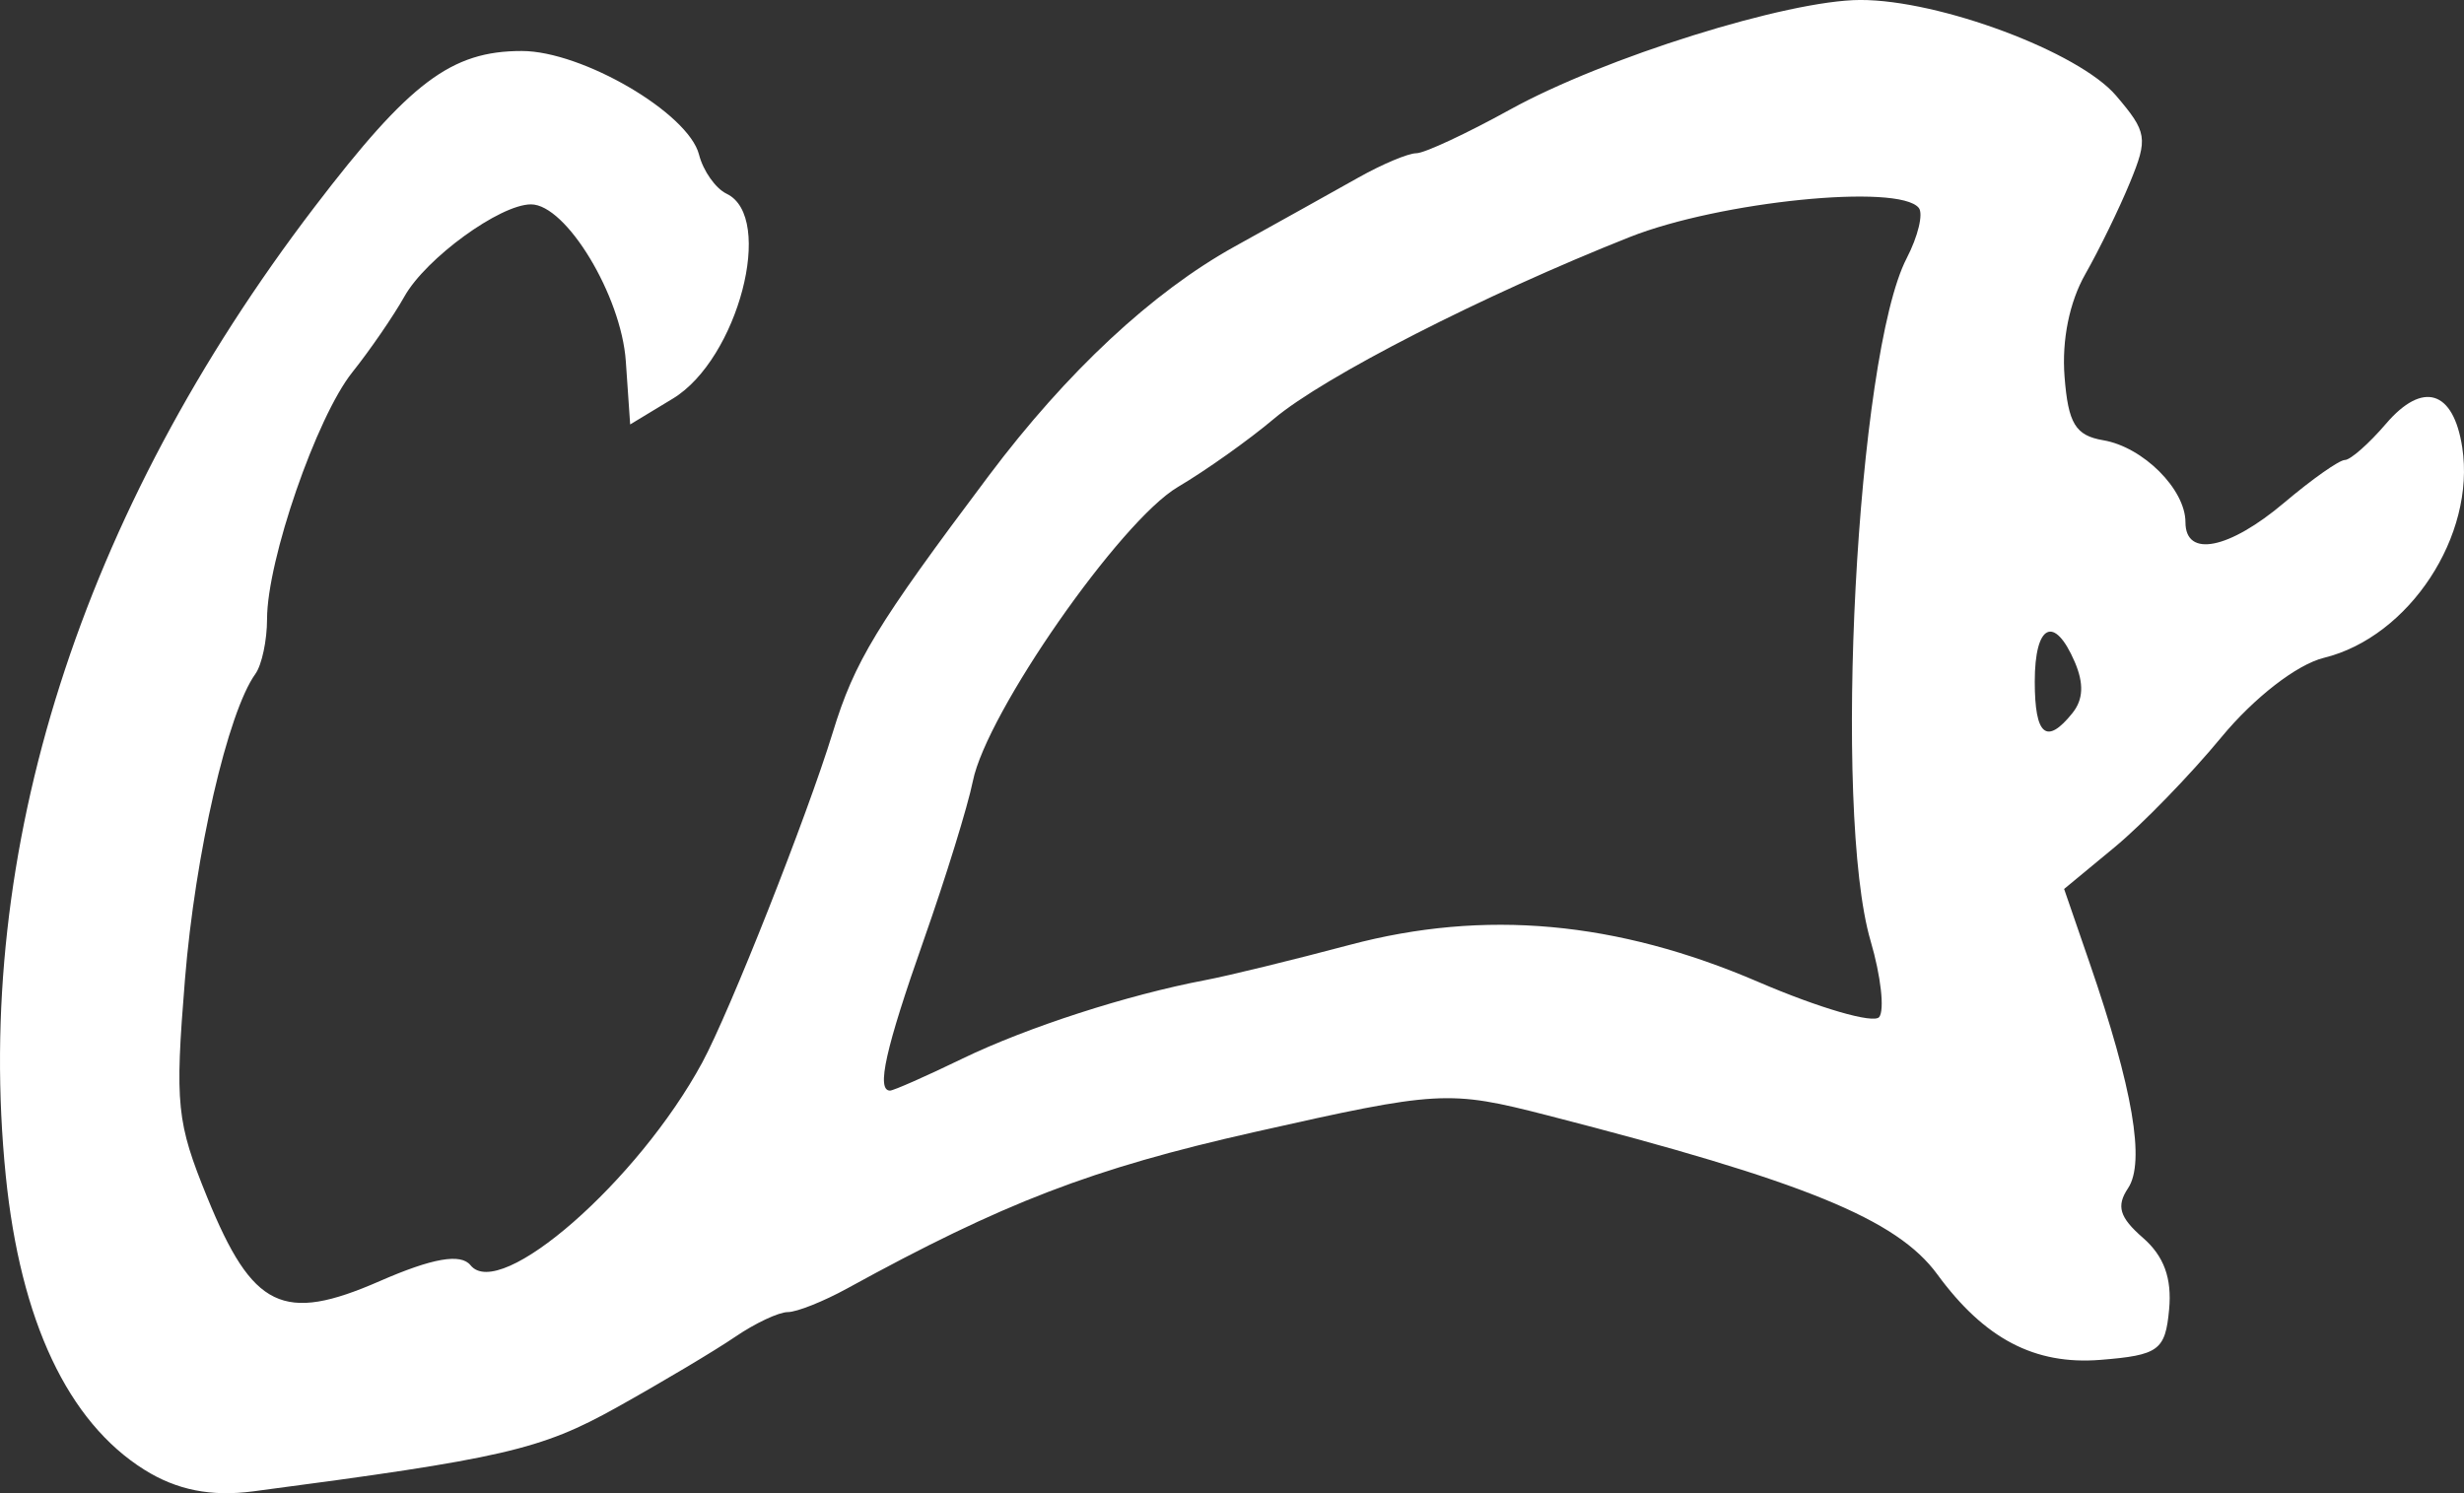 <?xml version="1.0" encoding="UTF-8" standalone="no"?>
<!-- Created with Inkscape (http://www.inkscape.org/) -->

<svg
   width="154.206mm"
   height="93.463mm"
   viewBox="0 0 154.206 93.463"
   version="1.1"
   id="svg5"
   xml:space="preserve"
   xmlns="http://www.w3.org/2000/svg"
   xmlns:svg="http://www.w3.org/2000/svg"><rect x="0" y="0" width="154.206" height="93.463" fill="#333333" stroke="none"/><defs
     id="defs2" /><g
     id="layer1"
     transform="translate(1210.749,884.025)"><path
       style="fill:#ffffff;fill-opacity:1;stroke:none;stroke-width:0.956;stroke-opacity:1"
       d="m -1201.719,-792.034 c -4.78,-3.002 -7.751,-9.309 -8.669,-18.399 -2.052,-20.33 4.682,-41.46 19.326,-60.64 5.962,-7.808 8.555,-9.76 12.968,-9.76 3.783,0 10.429,3.885 11.092,6.484 0.259,1.019 1.037,2.122 1.726,2.451 3.044,1.453 0.709,10.357 -3.362,12.822 l -2.673,1.618 -0.272,-3.954 c -0.282,-4.106 -3.736,-9.821 -5.934,-9.821 -1.94,0 -6.575,3.371 -7.918,5.759 -0.693,1.233 -2.161,3.369 -3.262,4.747 -2.244,2.81 -5.339,11.769 -5.339,15.454 0,1.328 -0.328,2.87 -0.729,3.427 -1.732,2.41 -3.769,11.248 -4.409,19.131 -0.636,7.844 -0.525,8.923 1.397,13.641 2.835,6.959 4.739,7.883 10.79,5.238 3.303,-1.444 5.075,-1.754 5.685,-0.995 1.843,2.292 10.48,-5.261 14.498,-12.68 1.725,-3.185 6.568,-15.432 8.168,-20.654 1.371,-4.477 2.732,-6.716 9.78,-16.099 4.875,-6.489 10.222,-11.473 15.376,-14.33 2.776,-1.539 6.264,-3.483 7.75,-4.319 1.486,-0.836 3.115,-1.52 3.62,-1.52 0.505,0 3.148,-1.232 5.873,-2.737 5.884,-3.25 17.373,-6.845 21.906,-6.856 4.958,-0.012 13.683,3.251 16.015,5.989 1.945,2.283 2.006,2.665 0.87,5.43 -0.672,1.636 -1.932,4.22 -2.799,5.744 -0.99,1.74 -1.474,4.12 -1.298,6.4 0.227,2.947 0.682,3.699 2.422,3.994 2.494,0.423 5.146,3.069 5.146,5.135 0,2.237 2.725,1.694 6.187,-1.232 1.735,-1.467 3.44,-2.667 3.788,-2.667 0.348,0 1.507,-1.021 2.575,-2.268 2.305,-2.693 4.222,-2.1 4.772,1.478 0.849,5.522 -3.316,11.861 -8.652,13.171 -1.697,0.416 -4.375,2.492 -6.432,4.983 -1.938,2.348 -4.943,5.443 -6.678,6.878 l -3.154,2.608 1.595,4.629 c 2.704,7.846 3.493,12.471 2.407,14.099 -0.75,1.124 -0.539,1.825 0.932,3.107 1.315,1.146 1.82,2.527 1.637,4.486 -0.237,2.56 -0.648,2.861 -4.298,3.153 -4.114,0.329 -7.254,-1.317 -10.211,-5.355 -2.533,-3.459 -8.31,-5.816 -24.376,-9.944 -6.213,-1.596 -6.809,-1.562 -18.408,1.051 -10.116,2.279 -15.675,4.416 -25.428,9.773 -1.486,0.817 -3.163,1.485 -3.727,1.485 -0.563,0 -2.049,0.699 -3.301,1.554 -1.252,0.854 -4.592,2.844 -7.421,4.422 -4.743,2.644 -7.1,3.187 -22.726,5.243 -2.647,0.348 -4.79,-0.077 -6.825,-1.355 z m 51.173,-25.717 c 4.085,-1.977 10.348,-4.002 15.254,-4.932 1.415,-0.268 5.467,-1.258 9.005,-2.199 8.444,-2.246 16.711,-1.498 25.577,2.316 3.815,1.641 7.221,2.631 7.567,2.2 0.347,-0.431 0.107,-2.572 -0.535,-4.757 -2.384,-8.125 -0.877,-36.697 2.254,-42.734 0.711,-1.371 1.053,-2.791 0.76,-3.155 -1.239,-1.541 -12.463,-0.408 -18.1,1.828 -9.135,3.623 -19.129,8.73 -22.267,11.379 -1.558,1.315 -4.261,3.234 -6.007,4.264 -3.604,2.127 -11.968,14.131 -12.826,18.408 -0.314,1.56 -1.697,6.037 -3.075,9.949 -2.391,6.786 -2.981,9.421 -2.109,9.421 0.217,0 2.245,-0.894 4.502,-1.987 z m 69.499,-21.644 c 0.68,-0.846 0.724,-1.845 0.143,-3.2 -1.278,-2.97 -2.502,-2.368 -2.502,1.23 0,3.384 0.733,3.995 2.361,1.97 z"
       id="path919-6" /><path
       style="fill:#ffffff;fill-opacity:1;stroke:none;stroke-width:1.055;stroke-opacity:1"
       d="m -928.264,-763.176 c -4.11,-3.502 -6.325,-7.334 -9.829,-17.01 -3.725,-10.285 -5.407,-22.984 -5.212,-39.355 0.114,-9.517 -0.131,-11.568 -1.297,-10.891 -0.79,0.459 -4.237,2.559 -7.662,4.668 -3.424,2.108 -8.648,4.428 -11.61,5.154 -3.089,0.757 -6.016,2.226 -6.867,3.445 -0.815,1.168 -2.531,3.265 -3.813,4.659 -8.942,9.722 -14.507,28.649 -11.198,38.088 1.505,4.295 1.467,4.606 -0.852,6.967 -4.113,4.189 -11.761,2.469 -11.761,-2.644 0,-5.806 -19.727,-10.556 -42.333,-10.194 -7.327,0.117 -13.907,-0.133 -14.624,-0.557 -1.917,-1.133 -1.523,-4.959 0.782,-7.602 5.184,-5.944 15.919,-5.969 44.846,-0.105 2.967,0.601 6.501,1.758 7.852,2.571 3.242,1.948 4.129,1.258 4.988,-3.883 1.335,-7.985 12.068,-28.788 14.853,-28.788 1.681,0 0.902,-5.612 -1.714,-12.361 -3.795,-9.787 -7.383,-23.129 -7.722,-28.717 -0.163,-2.67 -0.645,-11.208 -1.073,-18.973 -0.428,-7.765 -1.129,-14.662 -1.558,-15.325 -0.512,-0.793 -2.999,0.863 -7.251,4.829 -7.424,6.924 -10.879,9.654 -17.171,13.57 -2.464,1.533 -6.719,4.626 -9.455,6.872 l -4.976,4.085 7.478,7.269 c 18.054,17.55 20.308,20.12 21.644,24.687 1.169,3.994 1.092,4.893 -0.641,7.495 -2.556,3.838 -3.561,4.47 -7.143,4.489 -2.809,0.016 -2.967,-0.237 -2.967,-4.728 0,-4.547 -0.347,-5.073 -8.361,-12.672 -4.599,-4.361 -10.784,-9.774 -13.745,-12.029 -2.961,-2.255 -6.342,-4.925 -7.514,-5.932 -1.172,-1.007 -2.79,-1.59 -3.596,-1.294 -0.806,0.296 -2.385,0.066 -3.51,-0.51 -1.72,-0.881 -1.867,-1.496 -0.925,-3.867 0.616,-1.551 1.086,-2.936 1.045,-3.078 -0.462,-1.571 0.881,-2.618 6.397,-4.986 3.56,-1.529 6.473,-3.18 6.473,-3.671 0,-0.49 0.537,-0.891 1.193,-0.891 0.656,0 2.635,-1.161 4.398,-2.58 1.763,-1.419 3.779,-2.58 4.479,-2.58 1.108,0 9.467,-6.448 17.98,-13.87 3.983,-3.473 16.476,-16.977 18.321,-19.806 2,-3.066 4.136,-3.101 7.611,-0.128 1.492,1.277 4.511,3.203 6.709,4.28 2.197,1.076 4.281,2.818 4.63,3.871 0.351,1.052 1.087,1.914 1.641,1.914 0.553,0 1.006,0.616 1.006,1.368 0,0.753 1.214,2.459 2.697,3.793 1.484,1.333 2.697,2.927 2.697,3.542 0,0.615 2.063,3.526 4.585,6.47 4.282,4.998 8.361,13.4 8.361,17.222 0,0.917 0.486,1.668 1.079,1.668 0.593,0 1.084,-0.348 1.09,-0.774 0,-0.838 8.105,-11.6 11.765,-15.646 1.237,-1.367 2.249,-3.062 2.249,-3.767 0,-2.382 11.687,-11.557 16.877,-13.249 10.588,-3.452 16.472,-1.133 12.085,4.761 -1.175,1.579 -2.953,2.878 -3.951,2.886 -4.078,0.035 -10.035,2.907 -13.372,6.447 -7.989,8.474 -10.891,12.105 -13.096,16.388 -1.275,2.477 -2.628,4.735 -3.005,5.019 -2.297,1.726 -6.057,10.172 -5.583,12.543 0.774,3.876 -4.386,11.172 -7.373,10.425 -2.538,-0.635 -3.608,-2.788 -5.205,-10.476 -1.196,-5.756 -8.513,-21.785 -11.056,-24.218 -0.792,-0.758 -3.37,-3.806 -5.728,-6.773 l -4.287,-5.395 -0.347,3.883 c -0.192,2.135 0.175,5.859 0.809,8.275 0.636,2.416 1.156,7.477 1.156,11.247 0,10.248 7.414,36.616 10.295,36.616 0.813,0 3.805,-1.3 6.649,-2.889 2.845,-1.589 6.766,-3.51 8.713,-4.268 1.948,-0.758 3.275,-1.633 2.949,-1.945 -0.326,-0.312 0.752,-1.191 2.393,-1.954 1.642,-0.763 4.147,-2.032 5.567,-2.818 3.243,-1.796 4.597,-1.301 6.977,2.554 1.524,2.468 1.982,6.241 2.354,19.354 0.795,28.073 3.935,39.358 14.298,51.386 1.902,2.208 3.459,4.436 3.459,4.951 0,1.936 -5.617,5.818 -8.417,5.817 -1.601,-6.6e-4 -4.138,-1.046 -5.636,-2.322 z m 13.441,-12.452 c -0.314,-0.786 0.371,-6.028 1.529,-11.648 3.003,-14.598 3.581,-24.502 1.89,-32.41 -0.789,-3.69 -1.483,-7.406 -1.543,-8.258 -0.334,-4.758 -3.678,-22.829 -4.915,-26.579 -0.796,-2.413 -1.125,-4.387 -0.732,-4.387 1.481,0 3.304,2.557 3.304,4.634 0,1.65 0.665,2.147 2.83,2.116 3.635,-0.052 4.054,0.778 7.358,14.589 2.948,12.324 3.561,24.539 1.729,34.485 -0.566,3.075 -1.589,9.307 -2.273,13.849 -1.43,9.502 -2.061,10.937 -5.844,13.308 -2.277,1.428 -2.861,1.48 -3.334,0.301 z m -8.584,-23.157 c 1.143,-9.637 0.956,-11.861 -2.252,-26.841 -3.426,-15.999 -5.187,-29.724 -4.112,-32.064 0.438,-0.955 0.689,-2.356 0.558,-3.114 -0.139,-0.811 0.538,-1.235 1.647,-1.031 3.569,0.658 8.634,19.047 11.723,42.561 2.488,18.94 0.718,27.457 -5.704,27.457 -2.679,0 -2.683,-0.019 -1.86,-6.967 z"
       id="path969-2" /></g></svg>
